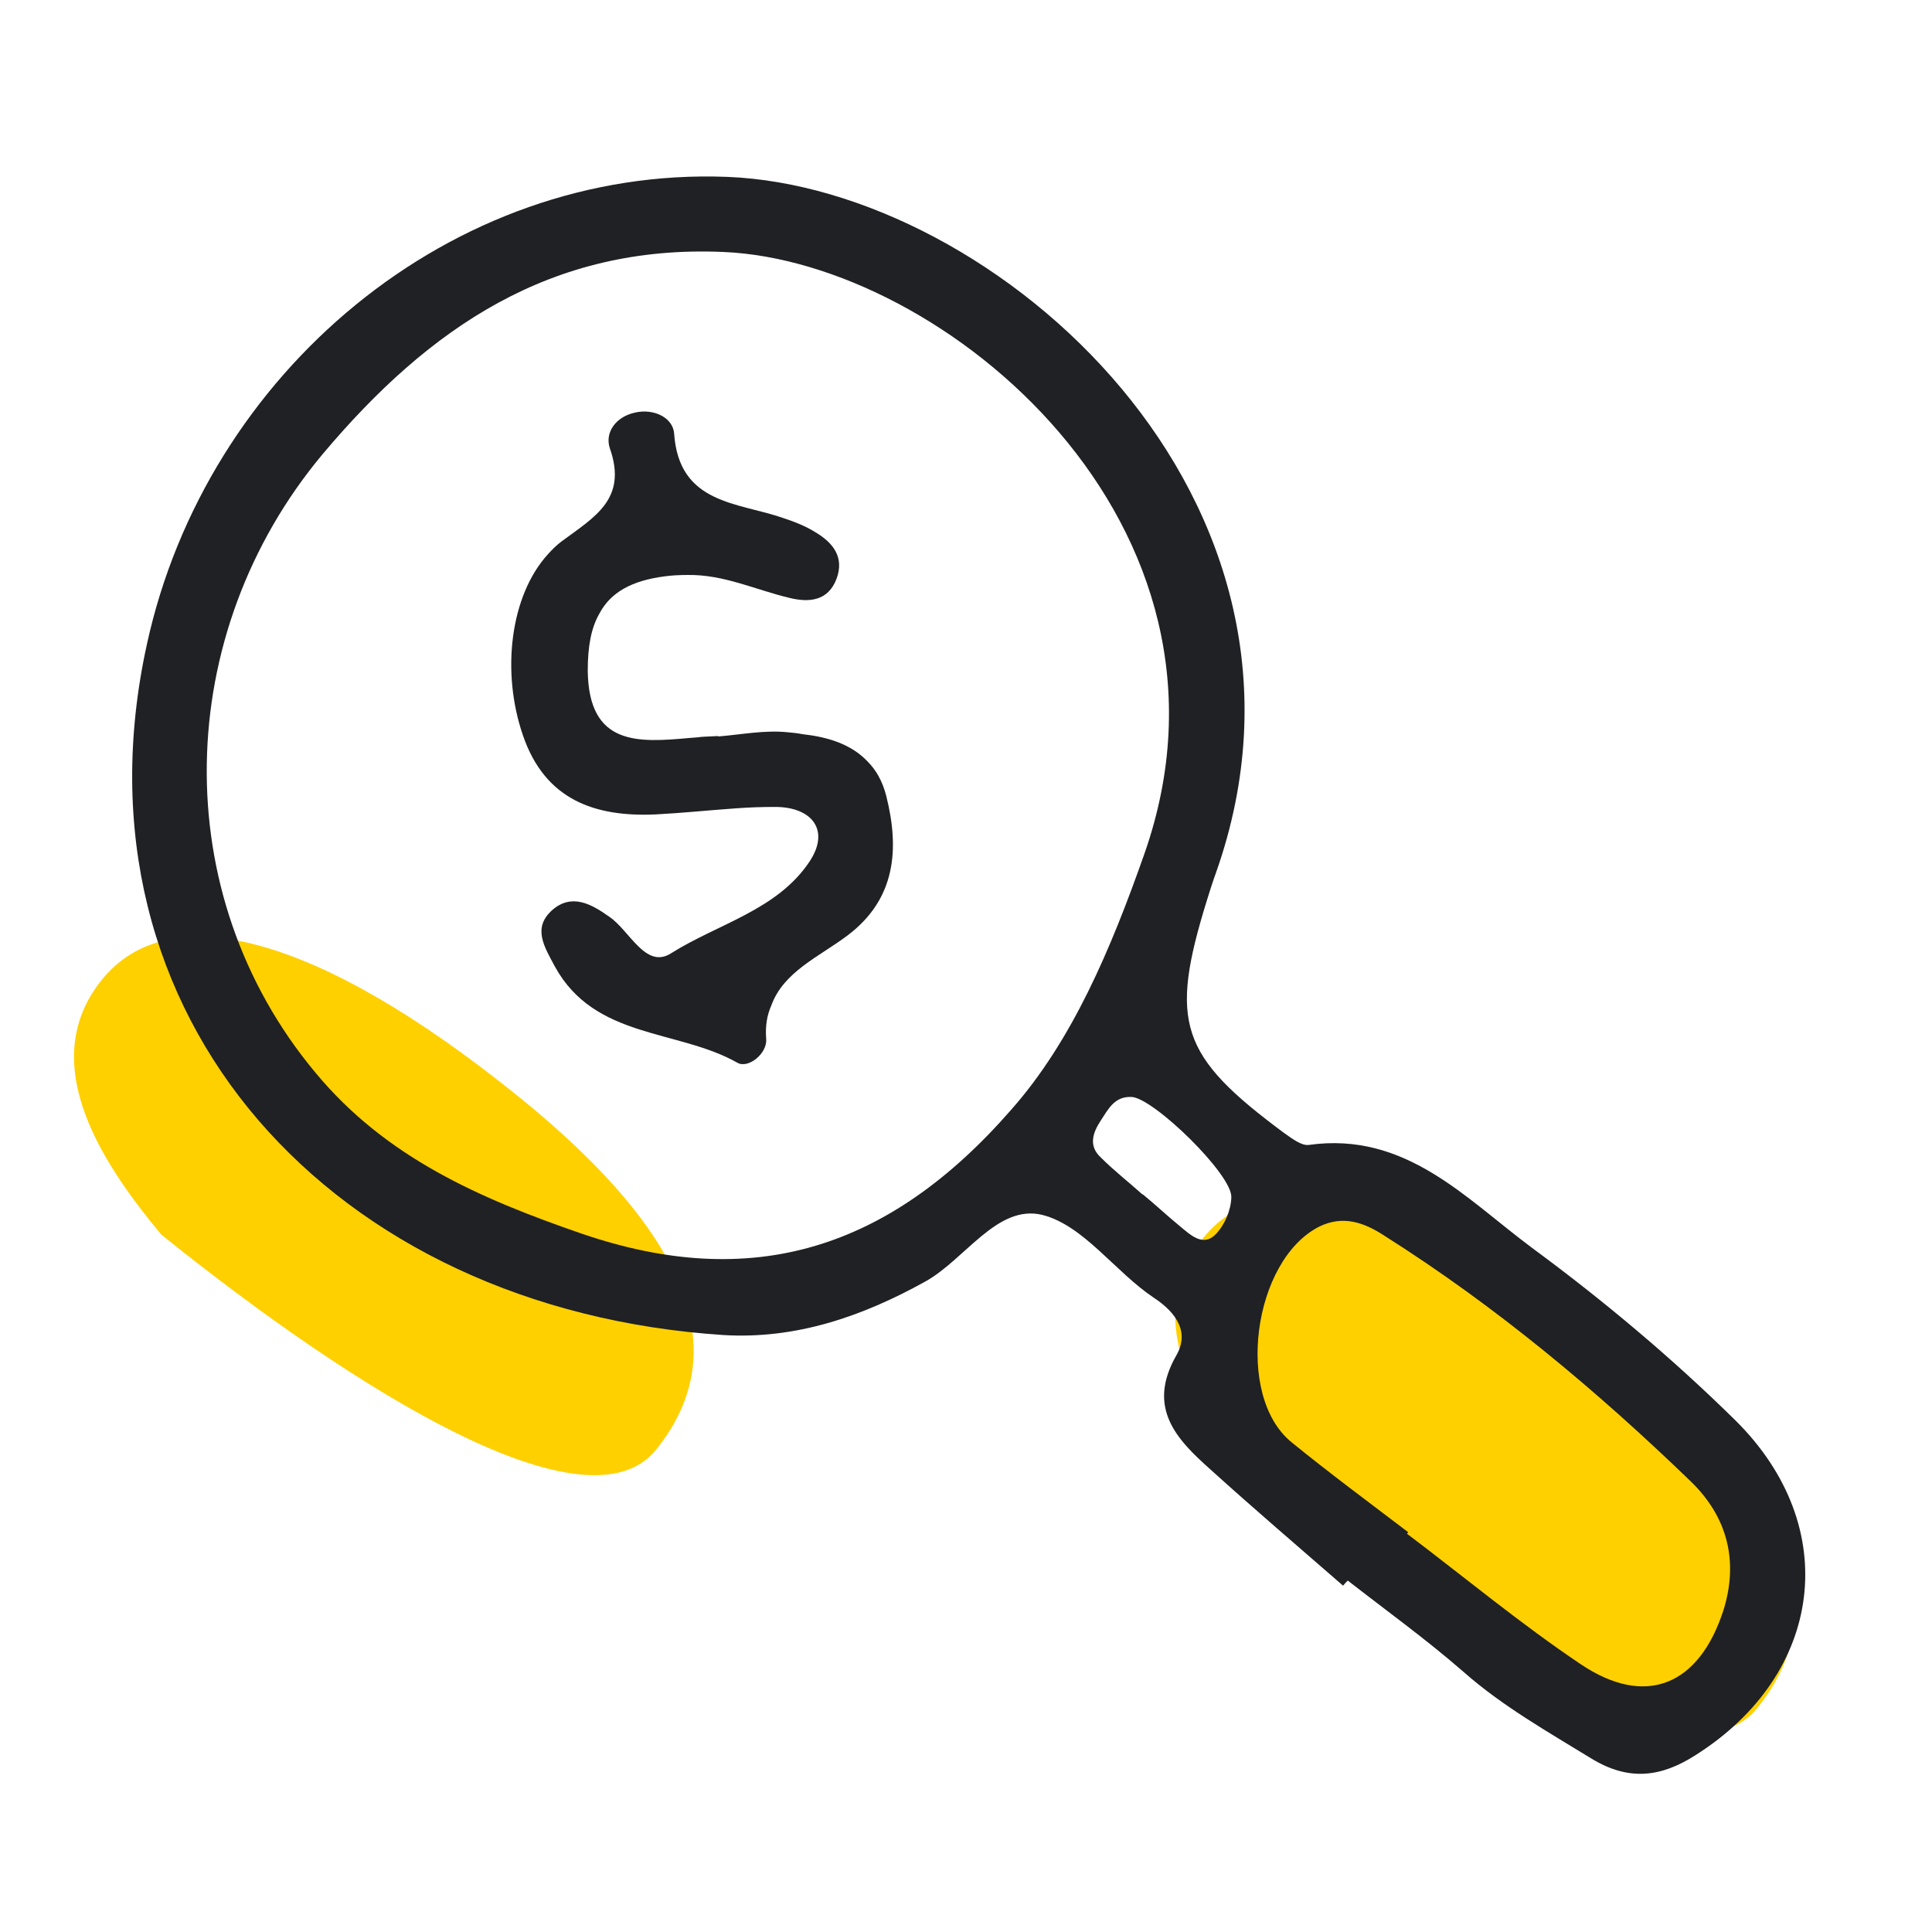 <svg width="129" height="129" viewBox="0 0 129 129" fill="none" xmlns="http://www.w3.org/2000/svg">
<g clip-path="url(#clip0_165_11649)">
<path d="M117.34 114.041C112.763 119.739 97.383 110.196 84.299 99.685C80.715 95.364 75.734 88.391 80.311 82.693C84.888 76.996 94.85 79.782 107.935 90.292C121.019 100.803 121.917 108.343 117.34 114.041Z" fill="#FFD000"/>
<path d="M43.809 96.792C39.232 102.49 23.852 92.947 10.768 82.436C7.184 78.115 2.203 71.142 6.78 65.444C11.357 59.746 21.319 62.533 34.404 73.043C47.488 83.554 48.386 91.094 43.809 96.792Z" fill="#FFD000"/>
<path fill-rule="evenodd" clip-rule="evenodd" d="M115.882 94.847C111.652 90.679 107.047 86.821 102.28 83.309C97.86 80.022 93.851 75.539 87.389 76.447C86.89 76.513 86.262 76.01 85.763 75.667C78.773 70.491 78.049 68.299 80.593 60.089C80.78 59.489 80.965 58.893 81.183 58.297C90.024 33.316 66.42 12.5 48.551 11.81C30.151 11.092 13.755 24.884 9.806 43.031C4.352 67.924 22.253 87.451 48.332 89.143C53.13 89.424 57.548 87.92 61.781 85.569C64.447 84.092 66.576 80.396 69.585 81.117C72.345 81.807 74.446 84.91 77.015 86.633C78.645 87.701 79.397 89.015 78.551 90.486C76.541 93.998 78.551 96.099 80.84 98.134C83.755 100.772 86.731 103.31 89.677 105.876C89.771 105.751 89.865 105.661 89.993 105.536C92.562 107.54 95.262 109.485 97.735 111.645C100.335 113.934 103.345 115.629 106.257 117.418C108.767 118.95 110.928 118.666 113.247 117.168C121.748 111.773 123.062 101.962 115.882 94.847ZM67.519 74.096C59.337 83.471 50.18 86.259 38.836 82.369C32.03 80.022 25.762 77.29 21.06 71.618C11.092 59.677 11.532 42.31 21.532 30.335C28.649 21.869 36.797 16.321 48.304 16.824C62.974 17.448 84.102 35.005 76.422 56.979C74.162 63.407 71.59 69.489 67.519 74.096ZM81.152 82.431C80.306 83.278 79.463 82.431 78.77 81.863C77.924 81.173 77.14 80.424 76.291 79.734C76.291 79.734 76.291 79.734 76.291 79.762C75.352 78.916 74.384 78.167 73.503 77.287C72.657 76.506 72.966 75.629 73.503 74.811C74.003 74.062 74.412 73.185 75.57 73.244C77.047 73.338 82.307 78.448 82.216 79.953C82.188 80.839 81.748 81.838 81.152 82.431ZM115.067 107.54C113.438 112.554 109.863 114.03 105.539 111.115C101.528 108.421 97.797 105.317 93.939 102.402C93.973 102.367 94.004 102.336 94.032 102.311C91.398 100.304 88.766 98.359 86.228 96.292C82.435 93.186 83.659 84.158 88.079 81.904C89.677 81.12 91.088 81.62 92.465 82.528C99.895 87.23 106.604 92.84 112.904 98.924C115.351 101.303 116.1 104.253 115.067 107.54Z" fill="#202124"/>
<path fill-rule="evenodd" clip-rule="evenodd" d="M57.922 50.838C56.823 49.677 55.256 49.205 53.564 49.018C53.249 48.952 52.905 48.924 52.593 48.893C51.057 48.734 49.49 49.049 47.954 49.174C47.954 49.146 47.954 49.146 47.923 49.146C47.545 49.174 47.171 49.174 46.796 49.205C46.574 49.243 46.325 49.243 46.075 49.271C42.628 49.583 39.307 49.836 39.244 44.788C39.244 43.183 39.463 41.935 40.028 40.958C40.777 39.546 42.188 38.766 44.386 38.482C44.854 38.419 45.357 38.391 45.922 38.391C48.335 38.354 50.467 39.39 52.724 39.924C54.011 40.239 55.297 40.143 55.859 38.638C56.392 37.196 55.609 36.228 54.447 35.538C53.792 35.129 53.071 34.845 52.315 34.595C49.275 33.528 45.326 33.69 45.01 28.923C44.917 27.887 43.665 27.262 42.41 27.546C41.096 27.827 40.374 28.895 40.718 29.928C41.91 33.315 39.716 34.508 37.521 36.131C37.175 36.384 36.862 36.699 36.581 37.011C34.075 39.768 33.447 44.847 34.921 49.112C36.394 53.407 39.716 54.565 43.79 54.378C45.578 54.285 47.364 54.097 49.153 53.972C50.027 53.907 50.876 53.879 51.753 53.879C54.229 53.879 55.453 55.446 54.039 57.547C51.878 60.775 47.926 61.683 44.795 63.659C43.103 64.727 42.035 62.123 40.687 61.215C39.497 60.369 38.18 59.617 36.862 60.775C35.548 61.964 36.329 63.188 37.05 64.537C39.716 69.394 45.263 68.707 49.243 70.964C49.965 71.37 51.251 70.337 51.157 69.363C51.092 68.489 51.22 67.764 51.501 67.137C52.315 64.88 54.7 63.881 56.577 62.47C59.836 60.022 60.057 56.666 59.18 53.161C58.924 52.152 58.487 51.4 57.922 50.838Z" fill="#202124"/>
</g>
<defs>
<clipPath id="clip0_165_11649">
<rect width="128" height="128" fill="white" transform="translate(0.048 0.499)"/>
</clipPath>
</defs>
</svg>
